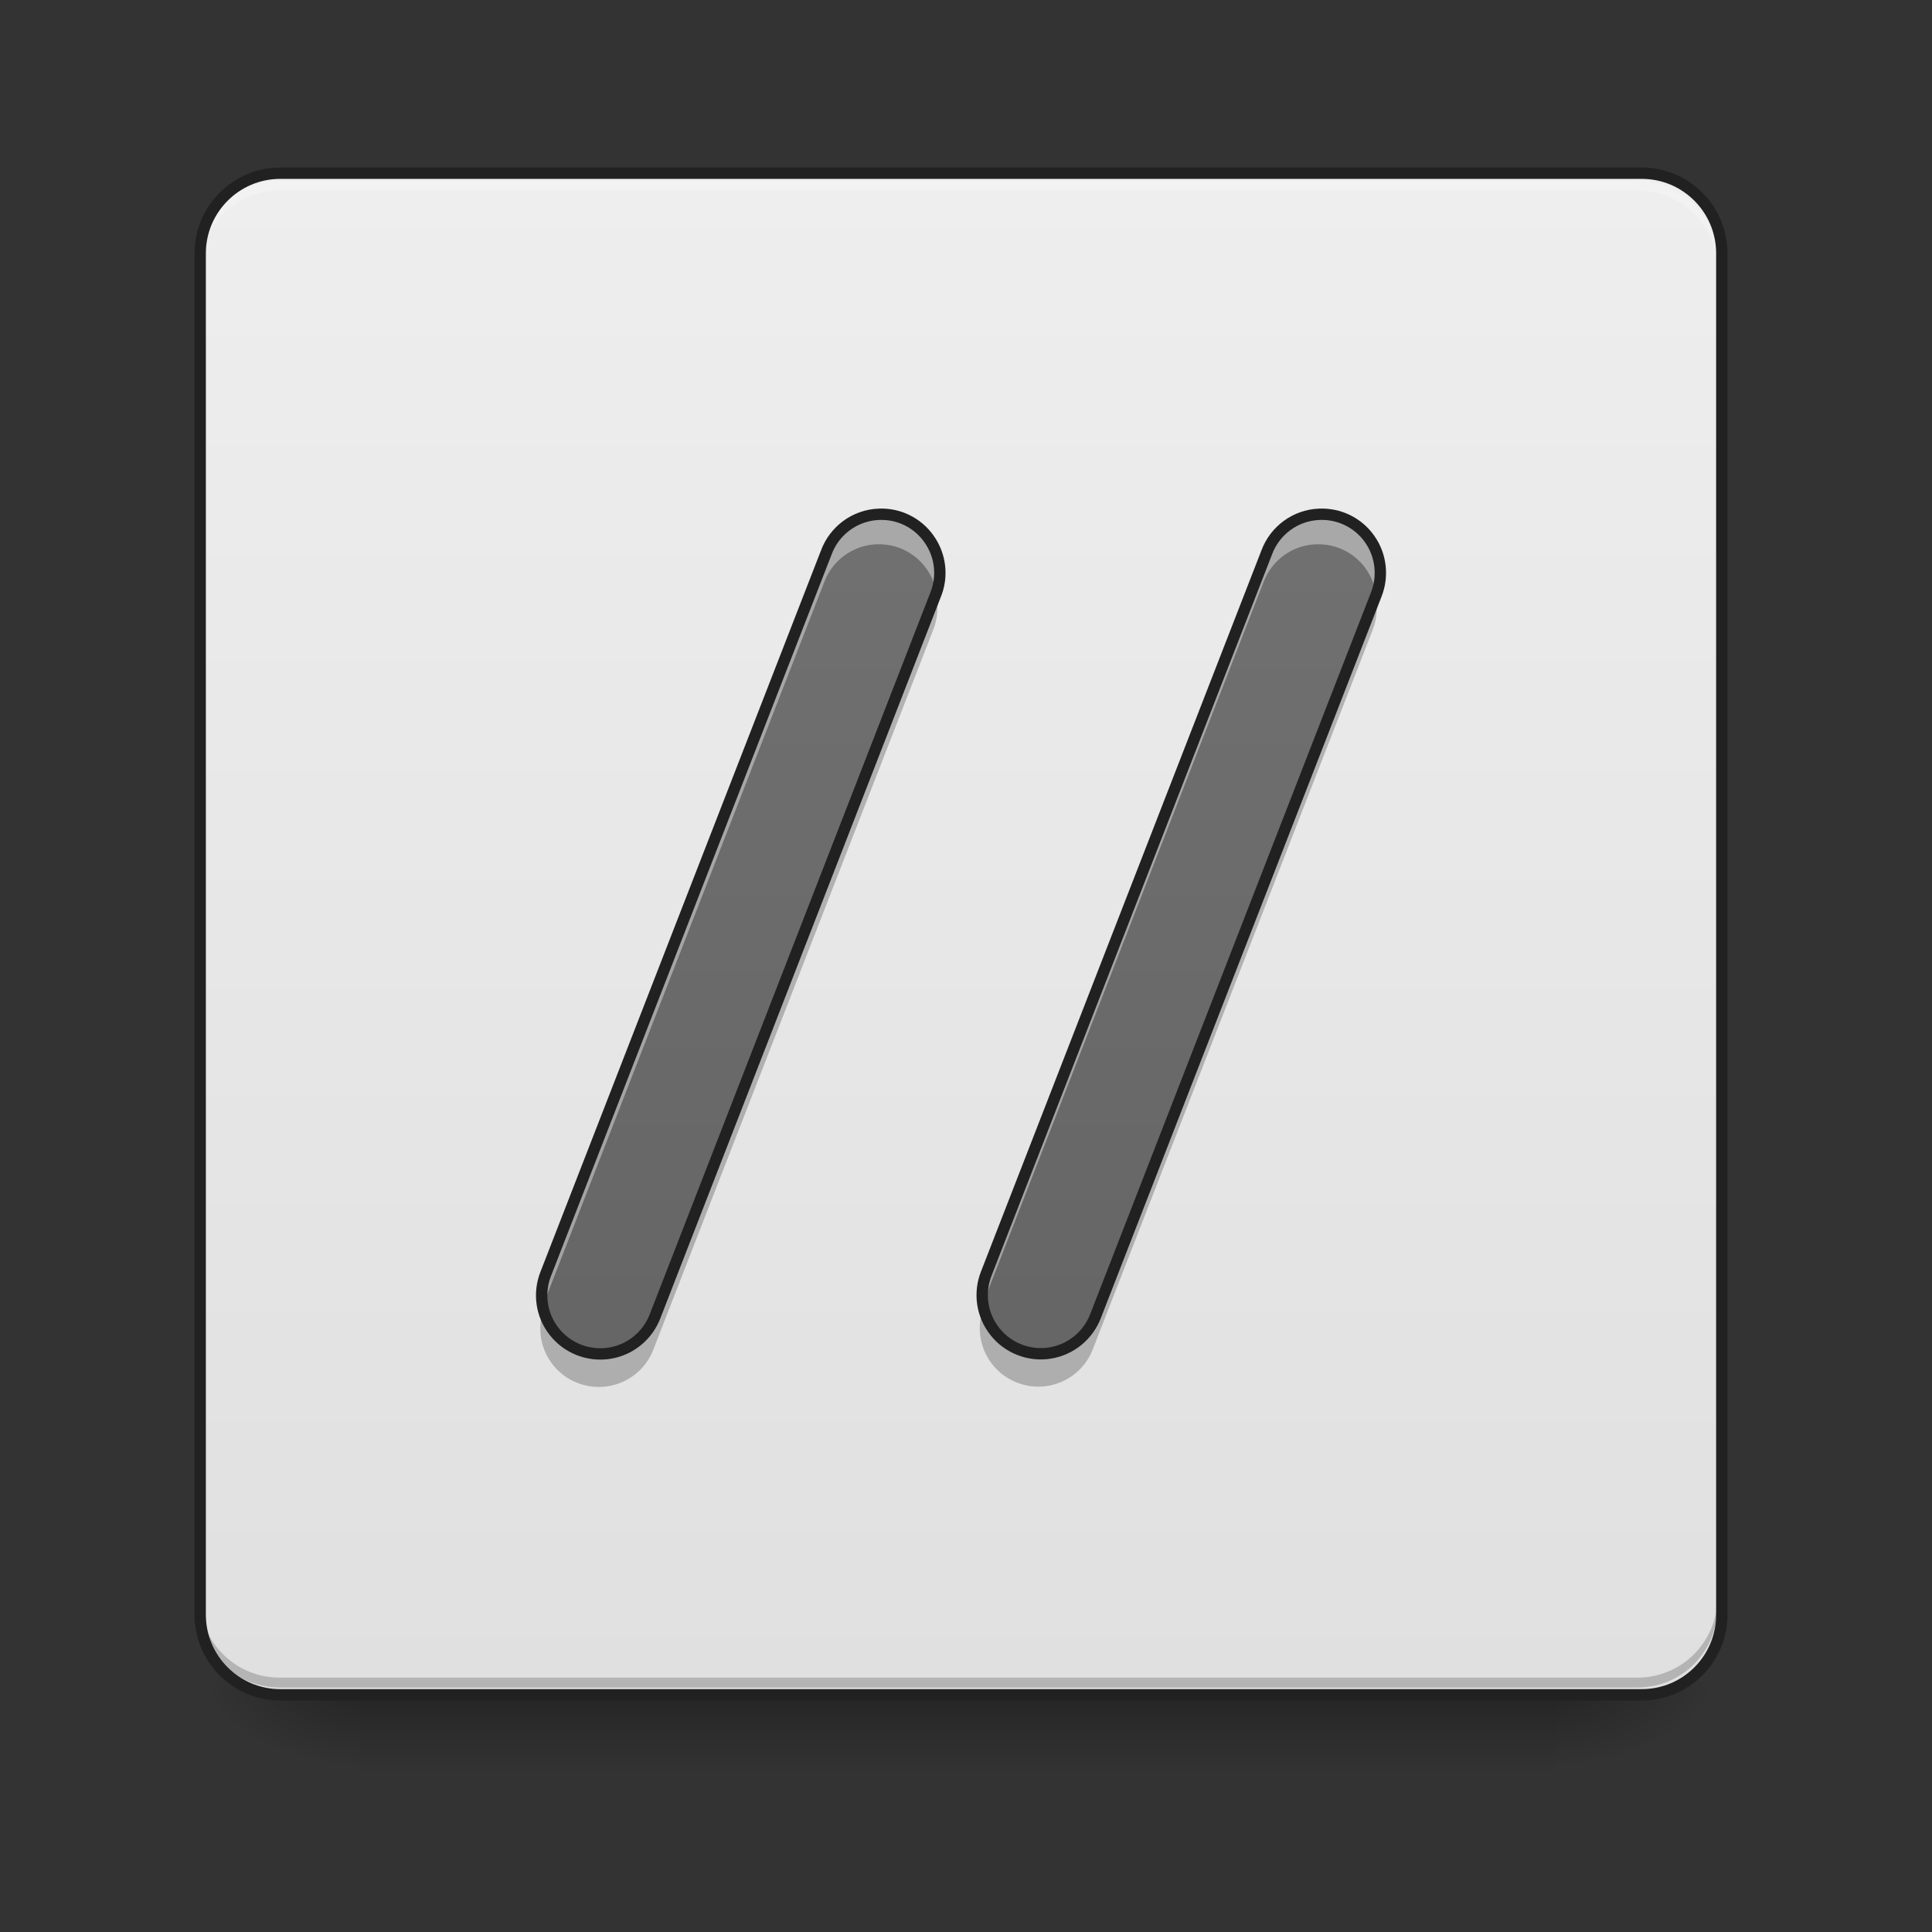 <svg height="48" viewBox="0 0 48 48" width="48" xmlns="http://www.w3.org/2000/svg" xmlns:xlink="http://www.w3.org/1999/xlink"><rect x="0" y="0" width="48" height="48" fill="#333333" stroke="none"/><linearGradient id="a" gradientUnits="userSpaceOnUse" x1="23.815" x2="23.815" y1="42.051" y2="44.035"><stop offset="0" stop-opacity=".275"/><stop offset="1" stop-opacity="0"/></linearGradient><linearGradient id="b"><stop offset="0" stop-opacity=".314"/><stop offset=".222" stop-opacity=".275"/><stop offset="1" stop-opacity="0"/></linearGradient><radialGradient id="c" cx="450.909" cy="189.579" gradientTransform="matrix(0 -.117 -.211 -0 78.196 95.393)" gradientUnits="userSpaceOnUse" r="21.167" xlink:href="#b"/><radialGradient id="d" cx="450.909" cy="189.579" gradientTransform="matrix(-0 .117 .211 0 -30.566 -11.291)" gradientUnits="userSpaceOnUse" r="21.167" xlink:href="#b"/><radialGradient id="e" cx="450.909" cy="189.579" gradientTransform="matrix(-0 -.117 .211 -0 -30.566 95.393)" gradientUnits="userSpaceOnUse" r="21.167" xlink:href="#b"/><radialGradient id="f" cx="450.909" cy="189.579" gradientTransform="matrix(0 .117 -.211 0 78.196 -11.291)" gradientUnits="userSpaceOnUse" r="21.167" xlink:href="#b"/><linearGradient id="g" gradientUnits="userSpaceOnUse" x1="15.877" x2="15.877" y1="42.051" y2="4.344"><stop offset="0" stop-color="#e0e0e0"/><stop offset="1" stop-color="#eee"/></linearGradient><linearGradient id="h" gradientUnits="userSpaceOnUse" x1="254" x2="254" y1="233.5" y2="-168.667"><stop offset="0" stop-color="#616161"/><stop offset="1" stop-color="#757575"/></linearGradient><path d="m8.93 41.902h29.77v2.207h-29.77zm0 0" fill="url(#a)"/><path d="m38.699 42.051h3.969v-1.984h-3.969zm0 0" fill="url(#c)"/><path d="m8.93 42.051h-3.969v1.984h3.969zm0 0" fill="url(#d)"/><path d="m8.93 42.051h-3.969v-1.984h3.969zm0 0" fill="url(#e)"/><path d="m38.699 42.051h3.969v1.984h-3.969zm0 0" fill="url(#f)"/><path d="m6.945 4.344h33.738c1.098 0 1.984.891 1.984 1.984v33.738c0 1.098-.887 1.984-1.984 1.984h-33.738c-1.094 0-1.984-.887-1.984-1.984v-33.738c0-1.094.891-1.984 1.984-1.984zm0 0" fill="url(#g)"/><path d="m6.945 4.484c-1.098 0-1.984.883-1.984 1.984v.246c0-1.098.887-1.984 1.984-1.984h33.738c1.098 0 1.984.887 1.984 1.984v-.246c0-1.102-.887-1.984-1.984-1.984zm0 0" fill="#f8f8f8" fill-opacity=".392"/><path d="m6.945 41.926c-1.098 0-1.984-.883-1.984-1.984v-.246c0 1.098.887 1.984 1.984 1.984h33.738c1.098 0 1.984-.887 1.984-1.984v.246c0 1.102-.887 1.984-1.984 1.984zm0 0" fill-opacity=".196"/><g fill="none" stroke-linecap="round" transform="matrix(.094 0 0 .094 0 20.158)"><path d="m74.076-168.671h359.841c11.707 0 21.165 9.499 21.165 21.165v359.841c0 11.707-9.457 21.165-21.165 21.165h-359.841c-11.666 0-21.165-9.457-21.165-21.165v-359.841c0-11.666 9.499-21.165 21.165-21.165zm0 0" stroke="#212121" stroke-width="3"/><path d="m158.735 127.676 74.118-190.523" stroke="url(#h)" stroke-linejoin="round" stroke-width="31"/><path d="m275.182 127.676 74.076-190.523" stroke="url(#h)" stroke-linejoin="round" stroke-width="31"/></g><path d="m21.773 12.797c-.582.023-1.094.398-1.297.945l-6.945 17.859c-.121.289-.141.609-.062.914.016-.062.035-.125.062-.188l6.945-17.859c.203-.547.715-.922 1.297-.945.688-.031 1.297.422 1.469 1.09.117-.449.012-.922-.277-1.281-.289-.355-.73-.555-1.191-.535zm10.914 0c-.582.023-1.094.398-1.297.945l-6.945 17.859c-.117.289-.137.605-.059.906.016-.062.035-.121.059-.18l6.945-17.859c.203-.547.715-.922 1.297-.945.688-.031 1.301.422 1.469 1.09.117-.449.016-.922-.277-1.281-.289-.355-.73-.555-1.191-.535zm0 0" fill="#fff" fill-opacity=".392"/><path d="m23.23 14.691c-.016.043-.027.086-.047.125l-6.945 17.863c-.219.586-.785.965-1.41.945-.621-.02-1.164-.434-1.344-1.031-.223.75.188 1.543.93 1.789.742.25 1.551-.133 1.824-.867l6.945-17.859c.125-.309.141-.648.047-.965zm0 0" fill-opacity=".235"/><path d="m34.145 14.691c-.012.043-.027.086-.043.125l-6.949 17.863c-.219.582-.785.961-1.406.941-.625-.023-1.164-.438-1.344-1.035-.223.75.188 1.539.93 1.789.738.25 1.543-.129 1.82-.859l6.949-17.859c.121-.309.137-.648.043-.965zm0 0" fill-opacity=".235"/><path d="m232.228-78.513c-6.208.25-11.666 4.25-13.832 10.082l-74.076 190.482c-2.125 5.166-1.292 11.124 2.208 15.499 3.458 4.375 9.041 6.541 14.582 5.666 5.499-.875 10.124-4.666 12.082-9.916l74.076-190.523c2-4.875 1.333-10.457-1.708-14.749-3.041-4.333-8.041-6.791-13.332-6.541zm0 0" fill="none" stroke="#212121" stroke-linecap="round" stroke-linejoin="round" stroke-width="3" transform="matrix(.094 0 0 .094 0 20.158)"/><path d="m348.633-78.513c-6.208.25-11.666 4.25-13.832 10.082l-74.076 190.482c-2.083 5.166-1.25 11.082 2.25 15.457 3.458 4.375 9.041 6.541 14.54 5.666 5.499-.875 10.124-4.666 12.082-9.874l74.118-190.523c1.958-4.875 1.333-10.457-1.708-14.749-3.041-4.333-8.083-6.791-13.374-6.541zm0 0" fill="none" stroke="#212121" stroke-linecap="round" stroke-linejoin="round" stroke-width="3" transform="matrix(.094 0 0 .094 0 20.158)"/></svg>